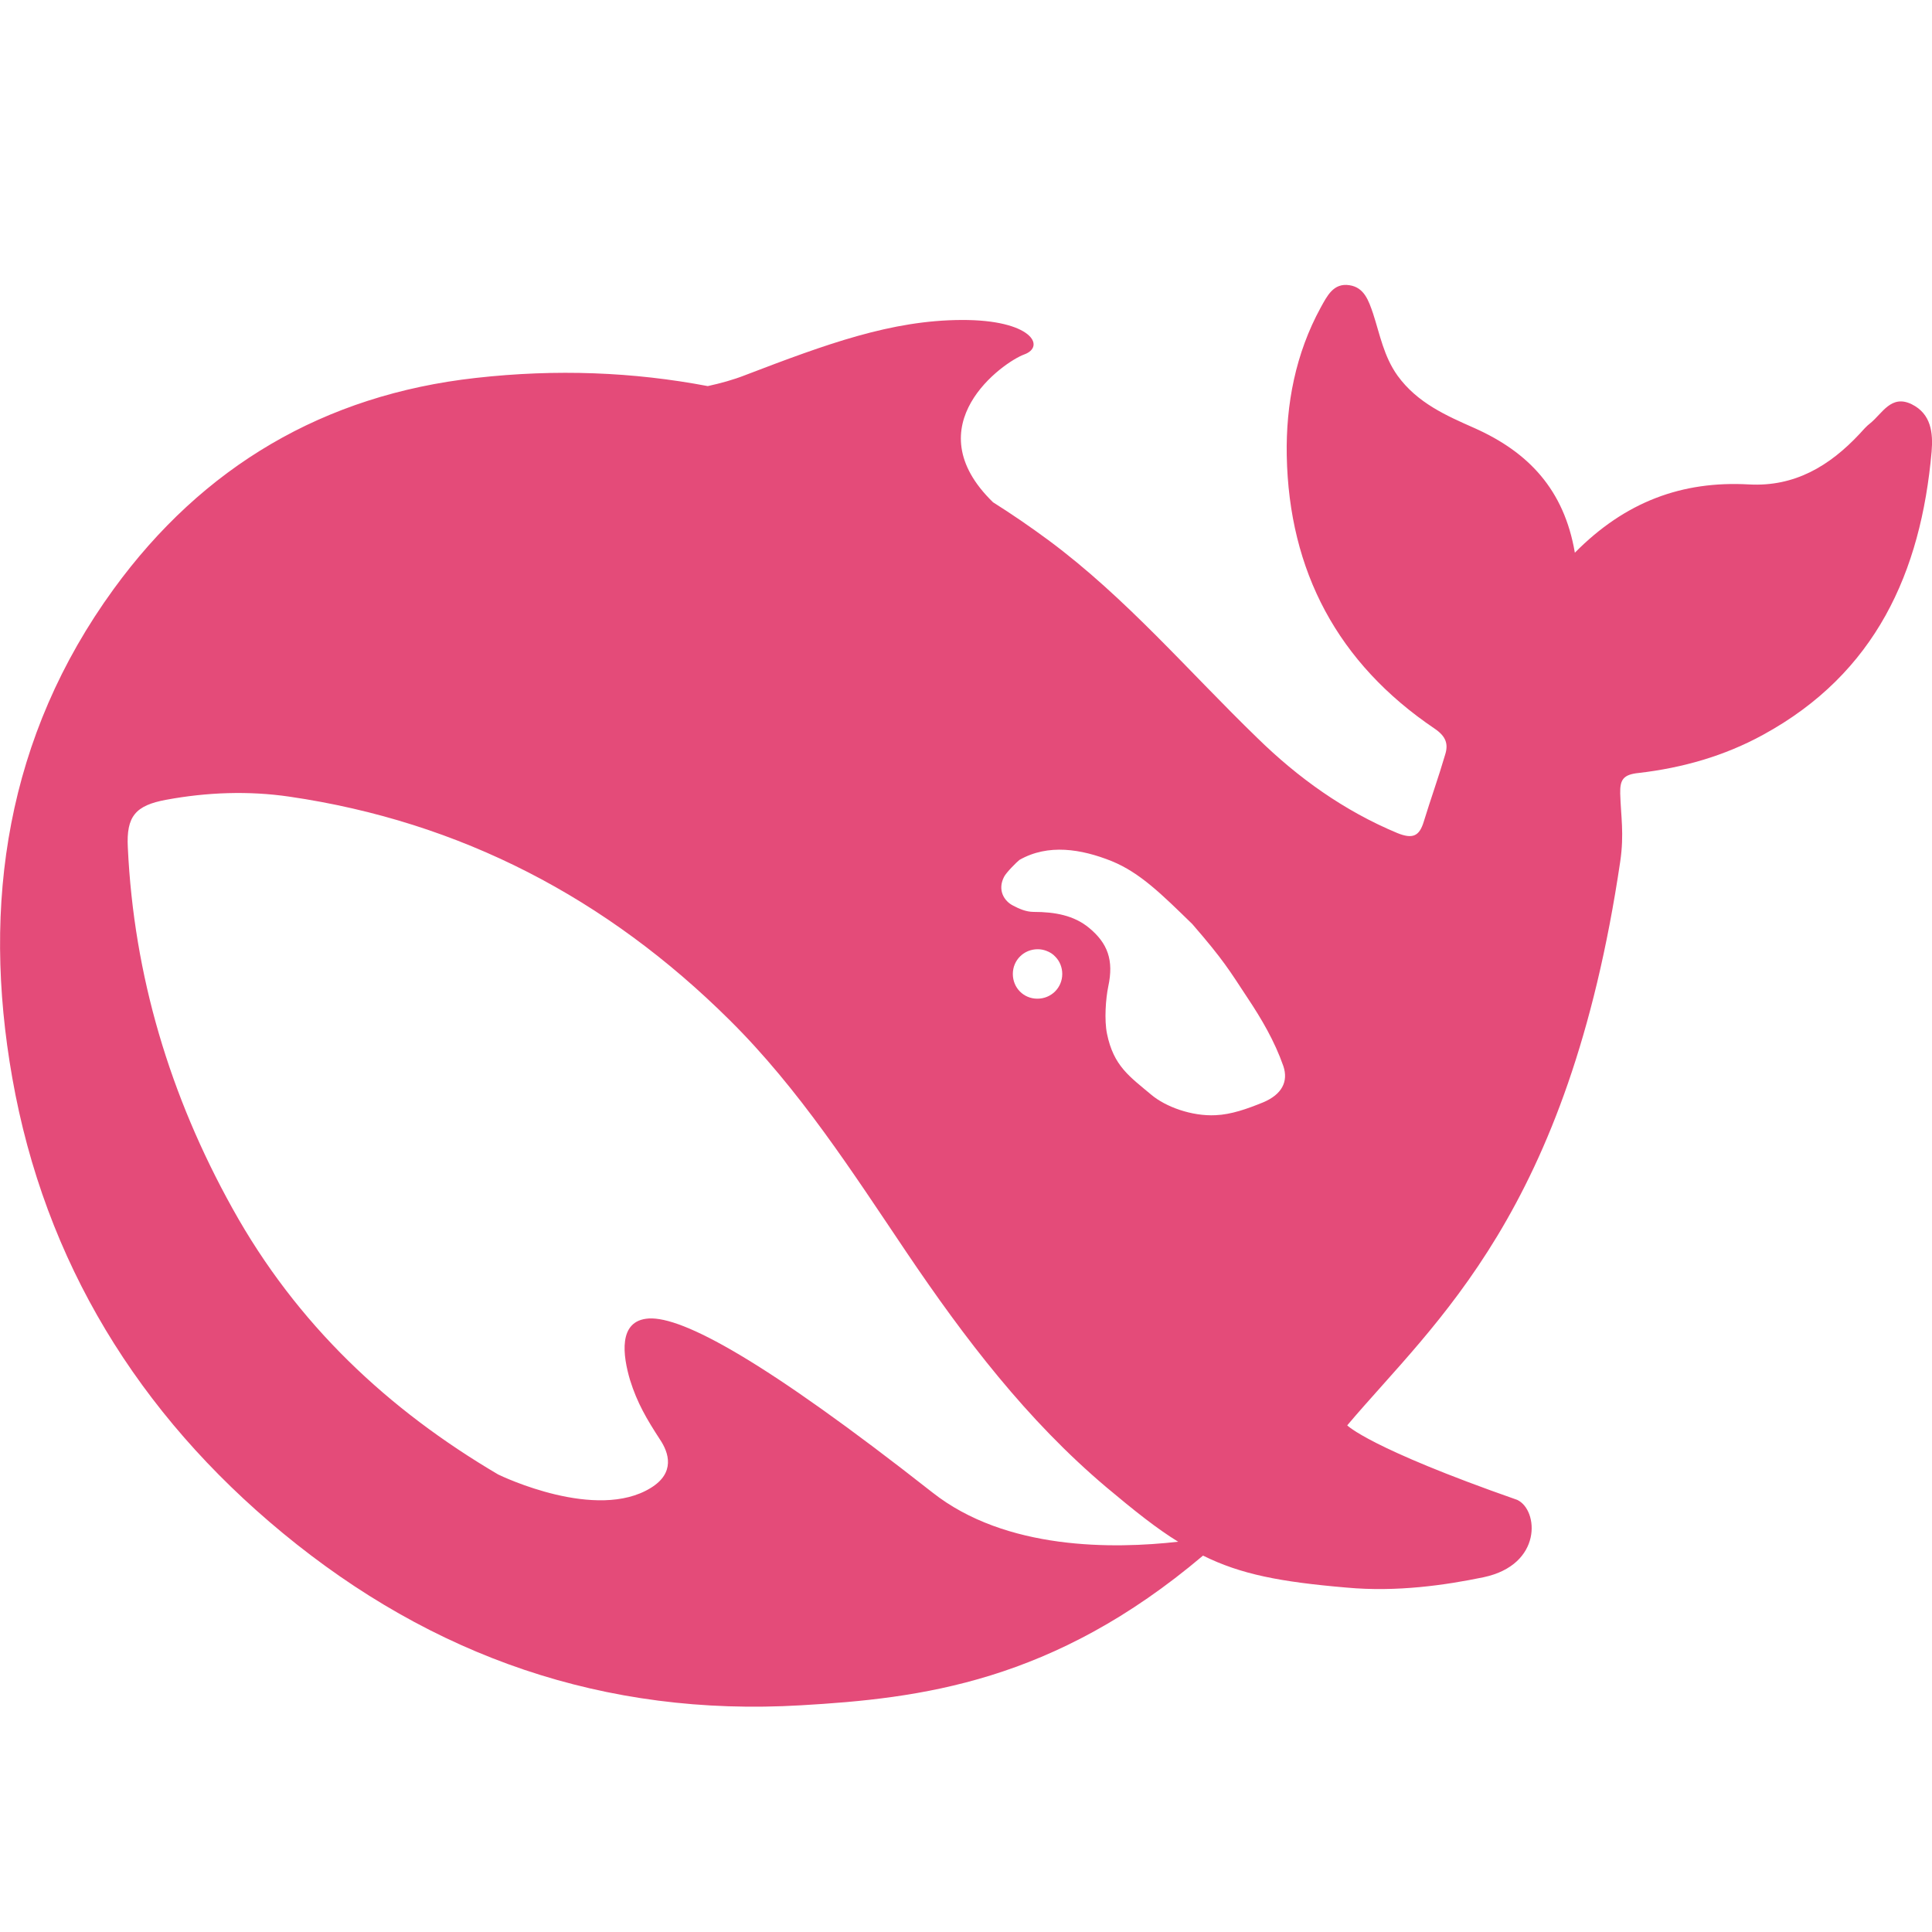 <svg xmlns="http://www.w3.org/2000/svg" xmlns:xlink="http://www.w3.org/1999/xlink" viewBox="0,0,256,256" width="50px" height="50px" fill-rule="nonzero"><g fill="#e44b79" fill-rule="nonzero" stroke="none" stroke-width="1" stroke-linecap="butt" stroke-linejoin="miter" stroke-miterlimit="10" stroke-dasharray="" stroke-dashoffset="0" font-family="none" font-weight="none" font-size="none" text-anchor="none" style="mix-blend-mode: normal"><g transform="scale(5.12,5.12)"><path d="M49.475,10.462c-0.53,-0.26 -0.758,0.235 -1.067,0.486c-0.106,0.081 -0.196,0.186 -0.285,0.284c-0.774,0.827 -1.678,1.37 -2.86,1.305c-1.727,-0.097 -3.202,0.446 -4.506,1.767c-0.277,-1.629 -1.198,-2.602 -2.599,-3.226c-0.733,-0.324 -1.475,-0.649 -1.988,-1.354c-0.359,-0.502 -0.456,-1.062 -0.636,-1.613c-0.114,-0.332 -0.228,-0.673 -0.611,-0.73c-0.416,-0.065 -0.579,0.284 -0.742,0.576c-0.652,1.192 -0.904,2.505 -0.88,3.834c0.057,2.991 1.32,5.374 3.83,7.068c0.285,0.195 0.359,0.389 0.269,0.673c-0.171,0.584 -0.375,1.151 -0.554,1.735c-0.114,0.373 -0.285,0.454 -0.684,0.292c-1.377,-0.575 -2.567,-1.427 -3.618,-2.456c-1.784,-1.727 -3.398,-3.631 -5.41,-5.123c-0.473,-0.349 -0.945,-0.673 -1.434,-0.981c-2.053,-1.994 0.269,-3.631 0.807,-3.826c0.562,-0.203 0.196,-0.9 -1.622,-0.892c-1.817,0.008 -3.479,0.616 -5.598,1.427c-0.31,0.122 -0.636,0.211 -0.97,0.284c-1.923,-0.365 -3.919,-0.446 -6.005,-0.211c-3.927,0.438 -7.064,2.294 -9.37,5.463c-2.77,3.81 -3.422,8.138 -2.624,12.653c0.839,4.758 3.267,8.697 6.999,11.778c3.87,3.193 8.328,4.758 13.412,4.458c3.088,-0.178 6.527,-0.592 10.405,-3.874c0.978,0.486 2.004,0.681 3.707,0.827c1.312,0.122 2.575,-0.065 3.553,-0.267c1.532,-0.324 1.426,-1.743 0.872,-2.002c-3.849,-1.347 -4.4,-1.929 -4.4,-1.929c2.281,-2.699 5.72,-5.504 7.065,-14.59c0.106,-0.721 0.016,-1.175 0,-1.759c-0.008,-0.357 0.073,-0.494 0.481,-0.535c1.124,-0.13 2.216,-0.438 3.219,-0.989c2.909,-1.589 4.082,-4.199 4.359,-7.327c0.04,-0.481 -0.009,-0.975 -0.515,-1.226zM24.126,38.621c-4.351,-3.42 -6.461,-4.547 -7.333,-4.499c-0.815,0.049 -0.668,0.981 -0.489,1.589c0.187,0.6 0.432,1.013 0.774,1.54c0.236,0.349 0.399,0.867 -0.236,1.256c-1.402,0.867 -3.838,-0.292 -3.952,-0.349c-2.835,-1.67 -5.207,-3.875 -6.877,-6.89c-1.613,-2.902 -2.55,-6.014 -2.705,-9.338c-0.041,-0.802 0.196,-1.086 0.994,-1.232c1.051,-0.195 2.135,-0.235 3.186,-0.081c4.441,0.649 8.222,2.634 11.391,5.779c1.809,1.791 3.178,3.931 4.588,6.023c1.499,2.221 3.113,4.337 5.166,6.071c0.725,0.608 1.304,1.07 1.858,1.41c-1.671,0.188 -4.458,0.228 -6.365,-1.279zM26.212,25.206c0,-0.357 0.285,-0.64 0.644,-0.64c0.081,0 0.155,0.016 0.22,0.04c0.09,0.033 0.171,0.081 0.236,0.154c0.114,0.114 0.179,0.276 0.179,0.446c0,0.357 -0.285,0.64 -0.644,0.64c-0.359,0 -0.635,-0.284 -0.635,-0.64zM32.69,28.529c-0.416,0.17 -0.831,0.316 -1.23,0.332c-0.619,0.032 -1.296,-0.219 -1.662,-0.527c-0.57,-0.478 -0.978,-0.746 -1.149,-1.581c-0.073,-0.357 -0.033,-0.908 0.033,-1.224c0.147,-0.681 -0.016,-1.119 -0.497,-1.516c-0.391,-0.324 -0.888,-0.413 -1.434,-0.413c-0.204,0 -0.391,-0.089 -0.53,-0.162c-0.228,-0.113 -0.415,-0.397 -0.236,-0.746c0.057,-0.113 0.334,-0.389 0.399,-0.438c0.742,-0.422 1.597,-0.284 2.387,0.032c0.733,0.3 1.287,0.851 2.086,1.629c0.815,0.94 0.961,1.2 1.426,1.905c0.367,0.551 0.701,1.119 0.929,1.767c0.138,0.407 -0.041,0.74 -0.522,0.942z"></path></g></g></svg>